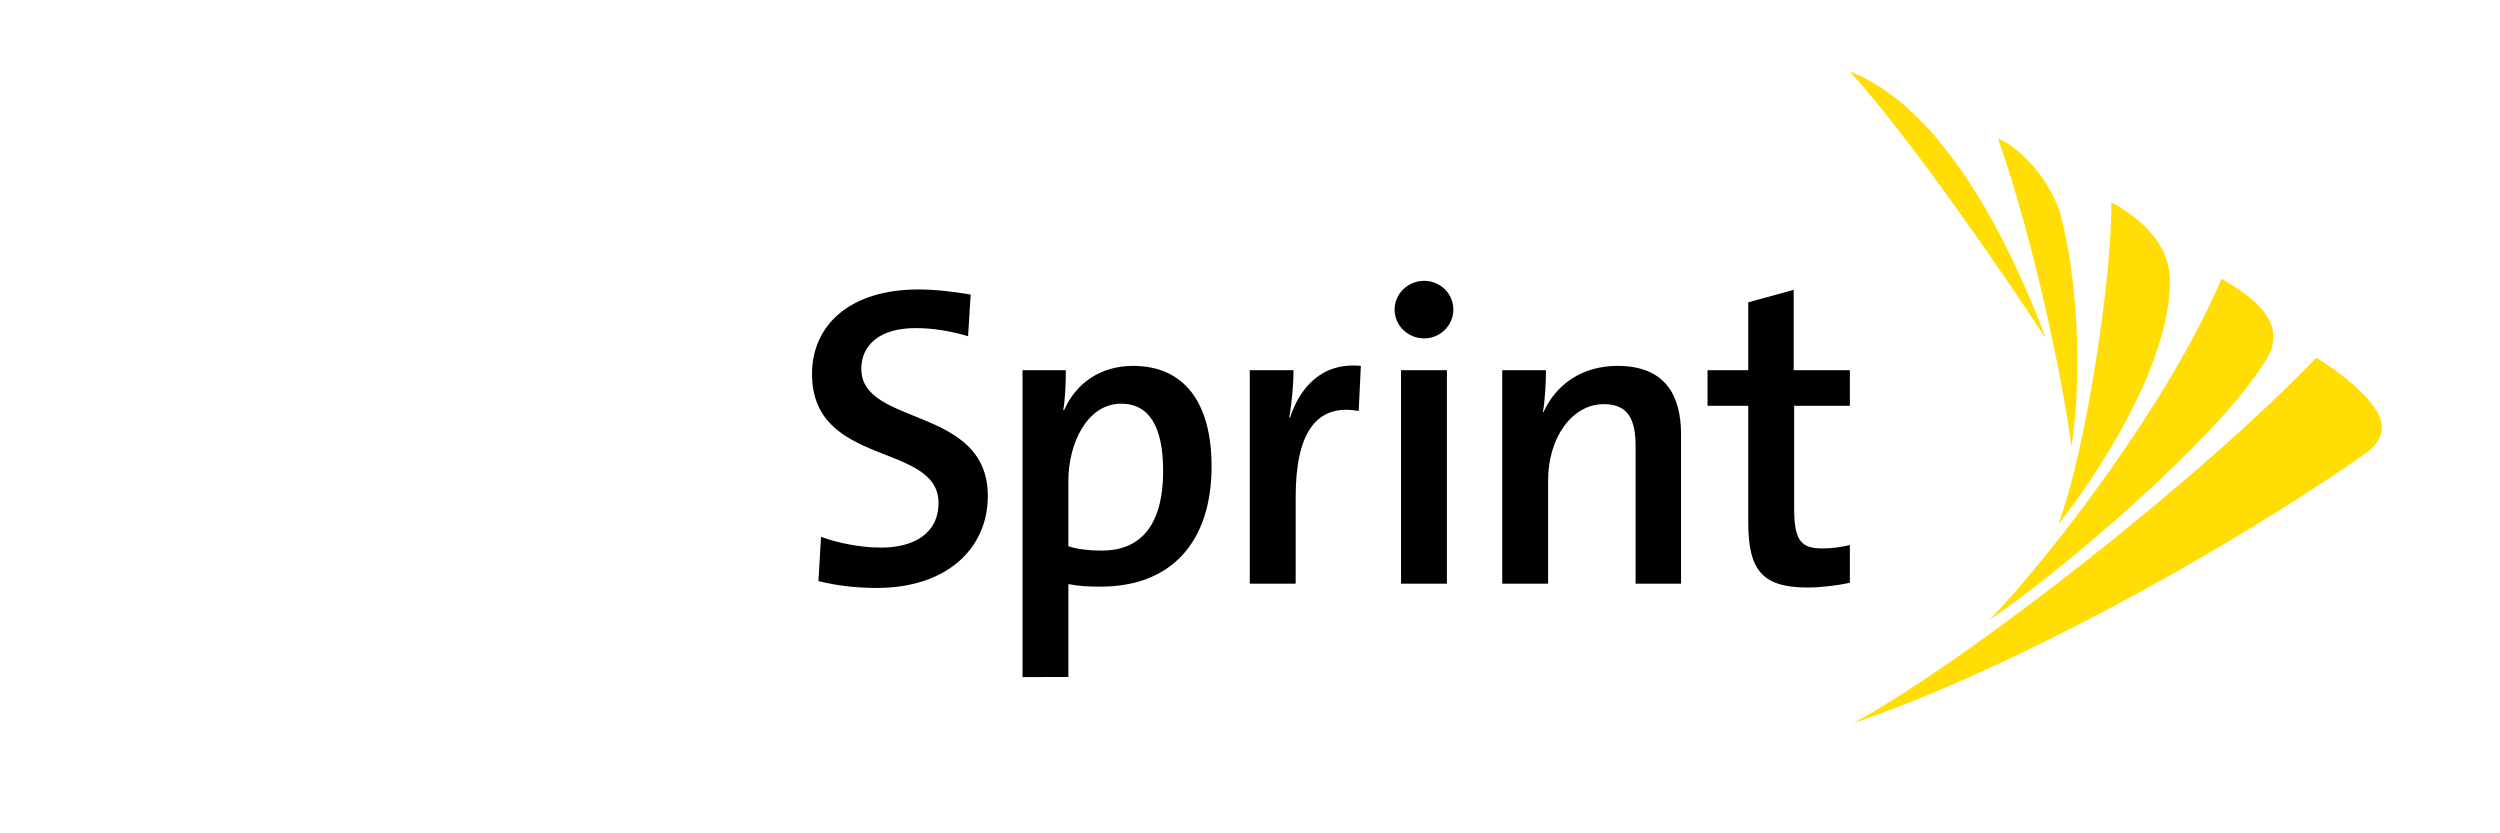 <?xml version="1.0" encoding="UTF-8" standalone="no"?>
<svg
   xmlns:dc="http://purl.org/dc/elements/1.1/"
   xmlns:cc="http://creativecommons.org/ns#"
   xmlns:rdf="http://www.w3.org/1999/02/22-rdf-syntax-ns#"
   xmlns:svg="http://www.w3.org/2000/svg"
   xmlns="http://www.w3.org/2000/svg"
   xmlns:xlink="http://www.w3.org/1999/xlink"
   xmlns:sodipodi="http://sodipodi.sourceforge.net/DTD/sodipodi-0.dtd"
   xmlns:inkscape="http://www.inkscape.org/namespaces/inkscape"
   id="Layer_1"
   data-name="Layer 1"
   viewBox="0 0 255.12 85.04"
   version="1.1"
   sodipodi:docname="Sprint.svg"
   inkscape:version="0.92.4 (5da689c313, 2019-01-14)">
  <sodipodi:namedview
     pagecolor="#ffffff"
     bordercolor="#666666"
     borderopacity="1"
     objecttolerance="10"
     gridtolerance="10"
     guidetolerance="10"
     inkscape:pageopacity="0"
     inkscape:pageshadow="2"
     inkscape:window-width="1366"
     inkscape:window-height="705"
     id="namedview33"
     showgrid="false"
     inkscape:zoom="1.28"
     inkscape:cx="60.674694"
     inkscape:cy="77.905991"
     inkscape:window-x="-8"
     inkscape:window-y="-8"
     inkscape:window-maximized="1"
     inkscape:current-layer="Layer_1-7" />
  <defs
     id="defs12">
    <style
       id="style10">.cls-1{fill:#2b5097;fill-rule:evenodd;}</style>
    <clipPath
       clip-path="url(#SVGID_23_)"
       id="SVGID_24_-2">
      <use
         height="100%"
         width="100%"
         y="0"
         x="0"
         style="overflow:visible"
         id="use91-7"
         overflow="visible"
         xlink:href="#SVGID_15_" />
    </clipPath>
    <clipPath
       clip-path="url(#SVGID_23_)"
       id="clipPath3453">
      <use
         height="100%"
         width="100%"
         y="0"
         x="0"
         style="overflow:visible"
         id="use3455"
         overflow="visible"
         xlink:href="#SVGID_15_" />
    </clipPath>
    <clipPath
       clip-path="url(#SVGID_23_)"
       id="clipPath3457">
      <use
         height="100%"
         width="100%"
         y="0"
         x="0"
         style="overflow:visible"
         id="use3459"
         overflow="visible"
         xlink:href="#SVGID_15_" />
    </clipPath>
    <clipPath
       clip-path="url(#SVGID_23_)"
       id="clipPath3461">
      <use
         height="100%"
         width="100%"
         y="0"
         x="0"
         style="overflow:visible"
         id="use3463"
         overflow="visible"
         xlink:href="#SVGID_15_" />
    </clipPath>
    <clipPath
       clip-path="url(#SVGID_23_)"
       id="clipPath3465">
      <use
         height="100%"
         width="100%"
         y="0"
         x="0"
         style="overflow:visible"
         id="use3467"
         overflow="visible"
         xlink:href="#SVGID_15_" />
    </clipPath>
    <clipPath
       clip-path="url(#SVGID_23_)"
       id="clipPath3469">
      <use
         height="100%"
         width="100%"
         y="0"
         x="0"
         style="overflow:visible"
         id="use3471"
         overflow="visible"
         xlink:href="#SVGID_15_" />
    </clipPath>
    <clipPath
       clip-path="url(#SVGID_23_)"
       id="clipPath3473">
      <use
         height="100%"
         width="100%"
         y="0"
         x="0"
         style="overflow:visible"
         id="use3475"
         overflow="visible"
         xlink:href="#SVGID_15_" />
    </clipPath>
    <clipPath
       clip-path="url(#SVGID_23_)"
       id="clipPath3477">
      <use
         height="100%"
         width="100%"
         y="0"
         x="0"
         style="overflow:visible"
         id="use3479"
         overflow="visible"
         xlink:href="#SVGID_15_" />
    </clipPath>
    <clipPath
       id="SVGID_6_-3">
      <use
         height="100%"
         width="100%"
         y="0"
         x="0"
         style="overflow:visible"
         id="use33-6"
         overflow="visible"
         xlink:href="#SVGID_5_" />
    </clipPath>
    <clipPath
       clip-path="url(#SVGID_23_)"
       id="clipPath3483">
      <use
         height="100%"
         width="100%"
         y="0"
         x="0"
         style="overflow:visible"
         id="use3485"
         overflow="visible"
         xlink:href="#SVGID_15_" />
    </clipPath>
    <clipPath
       clip-path="url(#SVGID_23_)"
       id="SVGID_24_-2-4">
      <use
         height="100%"
         width="100%"
         y="0"
         x="0"
         style="overflow:visible"
         id="use91-7-4"
         overflow="visible"
         xlink:href="#SVGID_15_" />
    </clipPath>
    <clipPath
       clip-path="url(#SVGID_23_)"
       id="clipPath3626">
      <use
         height="100%"
         width="100%"
         y="0"
         x="0"
         style="overflow:visible"
         id="use3628"
         overflow="visible"
         xlink:href="#SVGID_15_" />
    </clipPath>
    <clipPath
       clip-path="url(#SVGID_23_)"
       id="clipPath3630">
      <use
         height="100%"
         width="100%"
         y="0"
         x="0"
         style="overflow:visible"
         id="use3632"
         overflow="visible"
         xlink:href="#SVGID_15_" />
    </clipPath>
    <clipPath
       clip-path="url(#SVGID_23_)"
       id="clipPath3634">
      <use
         height="100%"
         width="100%"
         y="0"
         x="0"
         style="overflow:visible"
         id="use3636"
         overflow="visible"
         xlink:href="#SVGID_15_" />
    </clipPath>
    <clipPath
       clip-path="url(#SVGID_23_)"
       id="clipPath3638">
      <use
         height="100%"
         width="100%"
         y="0"
         x="0"
         style="overflow:visible"
         id="use3640"
         overflow="visible"
         xlink:href="#SVGID_15_" />
    </clipPath>
    <clipPath
       clip-path="url(#SVGID_23_)"
       id="clipPath3642">
      <use
         height="100%"
         width="100%"
         y="0"
         x="0"
         style="overflow:visible"
         id="use3644"
         overflow="visible"
         xlink:href="#SVGID_15_" />
    </clipPath>
    <clipPath
       clip-path="url(#SVGID_23_)"
       id="clipPath3646">
      <use
         height="100%"
         width="100%"
         y="0"
         x="0"
         style="overflow:visible"
         id="use3648"
         overflow="visible"
         xlink:href="#SVGID_15_" />
    </clipPath>
    <clipPath
       clip-path="url(#SVGID_23_)"
       id="clipPath3650">
      <use
         height="100%"
         width="100%"
         y="0"
         x="0"
         style="overflow:visible"
         id="use3652"
         overflow="visible"
         xlink:href="#SVGID_15_" />
    </clipPath>
    <clipPath
       clip-path="url(#SVGID_23_)"
       id="SVGID_24_-2-8">
      <use
         height="100%"
         width="100%"
         y="0"
         x="0"
         style="overflow:visible"
         id="use91-7-7"
         overflow="visible"
         xlink:href="#SVGID_15_" />
    </clipPath>
    <clipPath
       clip-path="url(#SVGID_23_)"
       id="clipPath3790">
      <use
         height="100%"
         width="100%"
         y="0"
         x="0"
         style="overflow:visible"
         id="use3792"
         overflow="visible"
         xlink:href="#SVGID_15_" />
    </clipPath>
    <clipPath
       clip-path="url(#SVGID_23_)"
       id="clipPath3794">
      <use
         height="100%"
         width="100%"
         y="0"
         x="0"
         style="overflow:visible"
         id="use3796"
         overflow="visible"
         xlink:href="#SVGID_15_" />
    </clipPath>
    <clipPath
       clip-path="url(#SVGID_23_)"
       id="clipPath3798">
      <use
         height="100%"
         width="100%"
         y="0"
         x="0"
         style="overflow:visible"
         id="use3800"
         overflow="visible"
         xlink:href="#SVGID_15_" />
    </clipPath>
    <clipPath
       clip-path="url(#SVGID_23_)"
       id="clipPath3802">
      <use
         height="100%"
         width="100%"
         y="0"
         x="0"
         style="overflow:visible"
         id="use3804"
         overflow="visible"
         xlink:href="#SVGID_15_" />
    </clipPath>
    <clipPath
       clip-path="url(#SVGID_23_)"
       id="clipPath3806">
      <use
         height="100%"
         width="100%"
         y="0"
         x="0"
         style="overflow:visible"
         id="use3808"
         overflow="visible"
         xlink:href="#SVGID_15_" />
    </clipPath>
    <clipPath
       clip-path="url(#SVGID_23_)"
       id="clipPath3810">
      <use
         height="100%"
         width="100%"
         y="0"
         x="0"
         style="overflow:visible"
         id="use3812"
         overflow="visible"
         xlink:href="#SVGID_15_" />
    </clipPath>
    <clipPath
       clip-path="url(#SVGID_23_)"
       id="clipPath3814">
      <use
         height="100%"
         width="100%"
         y="0"
         x="0"
         style="overflow:visible"
         id="use3816"
         overflow="visible"
         xlink:href="#SVGID_15_" />
    </clipPath>
    <clipPath
       clip-path="url(#SVGID_23_)"
       id="clipPath3818">
      <use
         height="100%"
         width="100%"
         y="0"
         x="0"
         style="overflow:visible"
         id="use3820"
         overflow="visible"
         xlink:href="#SVGID_15_" />
    </clipPath>
    <clipPath
       id="SVGID_6_-3-4">
      <use
         height="100%"
         width="100%"
         y="0"
         x="0"
         style="overflow:visible"
         id="use33-6-5"
         overflow="visible"
         xlink:href="#SVGID_5_" />
    </clipPath>
    <clipPath
       clip-path="url(#SVGID_23_)"
       id="SVGID_24_-2-8-1">
      <use
         height="100%"
         width="100%"
         y="0"
         x="0"
         style="overflow:visible"
         id="use91-7-7-4"
         overflow="visible"
         xlink:href="#SVGID_15_" />
    </clipPath>
    <clipPath
       id="SVGID_6_-3-4-6">
      <use
         height="100%"
         width="100%"
         y="0"
         x="0"
         style="overflow:visible"
         id="use33-6-5-6"
         overflow="visible"
         xlink:href="#SVGID_5_" />
    </clipPath>
    <clipPath
       clip-path="url(#SVGID_23_)"
       id="SVGID_24_-2-8-3">
      <use
         height="100%"
         width="100%"
         y="0"
         x="0"
         style="overflow:visible"
         id="use91-7-7-0"
         overflow="visible"
         xlink:href="#SVGID_15_" />
    </clipPath>
    <clipPath
       clip-path="url(#SVGID_23_)"
       id="clipPath3951">
      <use
         height="100%"
         width="100%"
         y="0"
         x="0"
         style="overflow:visible"
         id="use3953"
         overflow="visible"
         xlink:href="#SVGID_15_" />
    </clipPath>
    <clipPath
       clip-path="url(#SVGID_23_)"
       id="clipPath3955">
      <use
         height="100%"
         width="100%"
         y="0"
         x="0"
         style="overflow:visible"
         id="use3957"
         overflow="visible"
         xlink:href="#SVGID_15_" />
    </clipPath>
    <clipPath
       clip-path="url(#SVGID_23_)"
       id="clipPath3959">
      <use
         height="100%"
         width="100%"
         y="0"
         x="0"
         style="overflow:visible"
         id="use3961"
         overflow="visible"
         xlink:href="#SVGID_15_" />
    </clipPath>
    <clipPath
       clip-path="url(#SVGID_23_)"
       id="clipPath3963">
      <use
         height="100%"
         width="100%"
         y="0"
         x="0"
         style="overflow:visible"
         id="use3965"
         overflow="visible"
         xlink:href="#SVGID_15_" />
    </clipPath>
    <clipPath
       clip-path="url(#SVGID_23_)"
       id="clipPath3967">
      <use
         height="100%"
         width="100%"
         y="0"
         x="0"
         style="overflow:visible"
         id="use3969"
         overflow="visible"
         xlink:href="#SVGID_15_" />
    </clipPath>
    <clipPath
       clip-path="url(#SVGID_23_)"
       id="clipPath3971">
      <use
         height="100%"
         width="100%"
         y="0"
         x="0"
         style="overflow:visible"
         id="use3973"
         overflow="visible"
         xlink:href="#SVGID_15_" />
    </clipPath>
    <clipPath
       clip-path="url(#SVGID_23_)"
       id="clipPath3975">
      <use
         height="100%"
         width="100%"
         y="0"
         x="0"
         style="overflow:visible"
         id="use3977"
         overflow="visible"
         xlink:href="#SVGID_15_" />
    </clipPath>
    <rect
       height="500"
       width="800"
       y="-176"
       x="-130.438"
       id="SVGID_1_" />
    <rect
       height="500"
       width="800"
       y="-176"
       x="-130.438"
       id="SVGID_3_" />
    <rect
       height="146.554"
       width="144.311"
       y="0.723"
       x="0.476"
       id="SVGID_5_" />
    <rect
       height="500"
       width="800"
       y="-176"
       x="-130.438"
       id="SVGID_7_" />
    <rect
       height="500"
       width="800"
       y="-176"
       x="-130.438"
       id="SVGID_8_" />
    <rect
       height="500"
       width="800"
       y="-176"
       x="-130.438"
       id="SVGID_9_" />
    <rect
       height="500"
       width="800"
       y="-176"
       x="-130.438"
       id="SVGID_10_" />
    <rect
       height="500"
       width="800"
       y="-176"
       x="-130.438"
       id="SVGID_11_" />
    <rect
       height="500"
       width="800"
       y="-176"
       x="-130.438"
       id="SVGID_12_" />
    <rect
       height="500"
       width="800"
       y="-176"
       x="-130.438"
       id="SVGID_13_" />
    <rect
       height="500"
       width="800"
       y="-176"
       x="-130.438"
       id="SVGID_14_" />
    <rect
       height="500"
       width="800"
       y="-176"
       x="-130.438"
       id="SVGID_15_" />
    <clipPath
       id="_clipPath_f0UbNDBXQ8aHAFPmOgnXs5adxYD8xIe2">
      <rect
         id="rect252"
         height="30"
         width="121" />
    </clipPath>
  </defs>
  <title
     id="title14">Artboard 3 copy 40</title>
  <style
     id="style401"
     type="text/css">
	.st0{stroke:#000000;stroke-width:0.702;stroke-miterlimit:10;}
	.st1{fill-rule:evenodd;clip-rule:evenodd;fill:url(#SVGID_1_);}
	.st2{fill-rule:evenodd;clip-rule:evenodd;fill:url(#SVGID_2_);}
	.st3{fill-rule:evenodd;clip-rule:evenodd;fill:url(#SVGID_3_);}
</style>
  <g
     id="g524"
     transform="matrix(0.328,0,0,0.331,-3.359,-13.967)">
    <g
       id="Layer_1-7">
      <g
         id="g431" />
      <g
         id="g133"
         transform="matrix(1.659,0,0,1.647,262.879,74.397)">
        <path
           style="fill:#000000;stroke:none"
           inkscape:connector-curvature="0"
           id="path3"
           d="m 12.139,90.511 c -3.939,0 -7.799,-0.479 -10.937,-1.292 l 0.487,-8.277 c 3.053,1.123 7.313,2.011 11.254,2.011 5.952,0 10.775,-2.492 10.775,-8.359 C 23.718,63.172 -2.4963459e-7,68.002 -2.4963459e-7,50.466 -2.4963459e-7,41.141 7.316,34.632 19.942,34.632 c 3.214,0 6.51,0.398 9.808,0.959 l -0.485,7.802 c -3.132,-0.963 -6.591,-1.527 -9.806,-1.527 -6.754,0 -10.211,3.133 -10.211,7.637 0,10.856 23.72,6.839 23.72,23.798 -0.005,9.974 -7.882,17.21 -20.829,17.21" />
        <path
           style="fill:#000000;stroke:none"
           inkscape:connector-curvature="0"
           id="path5"
           d="m 54.106,90.264 c -2.249,0 -3.938,-0.076 -6.03,-0.479 v 17.398 H 39.475 V 49.746 h 8.12 c 0,2.094 -0.082,5.309 -0.484,7.476 h 0.162 c 2.25,-5.068 6.833,-8.283 12.944,-8.283 9.487,0 14.712,6.75 14.712,18.814 0.001,14.076 -7.473,22.511 -20.823,22.511 m 3.861,-34.246 c -6.433,0 -9.891,7.557 -9.891,14.384 v 12.311 c 1.851,0.563 3.86,0.804 6.272,0.804 6.833,0 11.497,-4.182 11.497,-14.958 0,-8.038 -2.491,-12.541 -7.878,-12.541 z" />
        <path
           style="fill:#000000;stroke:none"
           inkscape:connector-curvature="0"
           id="path7"
           d="M 102.519,57.381 C 94.561,55.936 90.701,61.485 90.701,73.466 V 89.704 H 82.094 V 49.746 H 90.3 c 0,2.246 -0.246,5.791 -0.808,8.844 h 0.162 c 1.771,-5.388 5.79,-10.377 13.27,-9.651 l -0.405,8.442" />
        <path
           style="fill:#000000;stroke:none"
           inkscape:connector-curvature="0"
           id="path9"
           d="m 114.803,43.797 c -3.056,0 -5.55,-2.414 -5.55,-5.392 0,-2.971 2.494,-5.385 5.55,-5.385 2.974,0 5.467,2.333 5.467,5.385 0,2.978 -2.493,5.392 -5.467,5.392 m 4.26,45.907 h -8.6 V 49.746 h 8.6 z" />
        <path
           style="fill:#000000;stroke:none"
           inkscape:connector-curvature="0"
           id="path11"
           d="M 154.45,89.704 V 63.975 c 0,-4.983 -1.374,-7.875 -5.952,-7.875 -6.03,0 -10.457,6.345 -10.457,14.302 v 19.302 h -8.602 V 49.746 h 8.203 c 0,2.094 -0.162,5.546 -0.564,7.796 l 0.083,0.075 c 2.33,-5.14 7.157,-8.679 13.91,-8.679 9.084,0 11.9,5.711 11.9,12.787 v 27.979 h -8.521" />
        <path
           style="fill:#000000;stroke:none"
           inkscape:connector-curvature="0"
           id="path13"
           d="m 186.675,90.425 c -8.524,0 -11.099,-3.294 -11.099,-12.214 V 56.417 h -7.634 v -6.671 h 7.634 V 37.04 l 8.523,-2.333 v 15.039 h 10.532 v 6.671 h -10.448 v 19.137 c 0,5.954 1.205,7.558 5.224,7.558 1.768,0 3.699,-0.241 5.225,-0.643 v 7.076 c -2.331,0.487 -5.306,0.88 -7.957,0.88" />
        <path
           style="fill:#ffdd05;fill-opacity:1;stroke:none"
           inkscape:connector-curvature="0"
           id="path15"
           d="m 233.712,78.636 c 11.72,-15.086 20.939,-32.809 20.939,-45.537 0,-6.652 -4.765,-11.295 -10.978,-14.823 0.122,13.831 -4.669,46.263 -9.961,60.36" />
        <path
           style="fill:#ffdd05;fill-opacity:1;stroke:none"
           inkscape:connector-curvature="0"
           id="path17"
           d="m 195.279,115.809 c 27.469,-9.189 67.29,-30.598 94.985,-49.725 2.324,-1.599 4.135,-3.085 4.135,-5.684 0,-4.519 -8.276,-10.576 -12.292,-12.988 -21.792,22.653 -65.163,56.596 -86.828,68.397" />
        <path
           style="fill:#ffdd05;fill-opacity:1;stroke:none"
           inkscape:connector-curvature="0"
           id="path19"
           d="m 220.76,96.567 c 16.938,-11.709 41.545,-33.74 49.873,-45.727 1.963,-2.82 3.416,-4.454 3.416,-7.405 0,-4.839 -5.643,-8.382 -9.703,-10.849 -9.726,22.924 -31.579,51.469 -43.586,63.981" />
        <path
           style="fill:#ffdd05;fill-opacity:1;stroke:none"
           inkscape:connector-curvature="0"
           id="path21"
           d="m 236.192,64.087 c 2.191,-14.476 0.903,-31.952 -1.894,-42.913 -1.52,-5.969 -6.901,-12.706 -11.88,-14.812 6.526,18.522 12.128,44.898 13.774,57.725" />
        <path
           style="fill:#ffdd05;fill-opacity:1;stroke:none"
           inkscape:connector-curvature="0"
           id="path23"
           d="M 231.368,43.779 C 226.236,29.909 213.447,0.997 194.633,-6.166 206.88,7.351 225.05,34.172 231.368,43.779" />
      </g>
    </g>
    <g
       id="Layer_2" />
  </g>
</svg>
